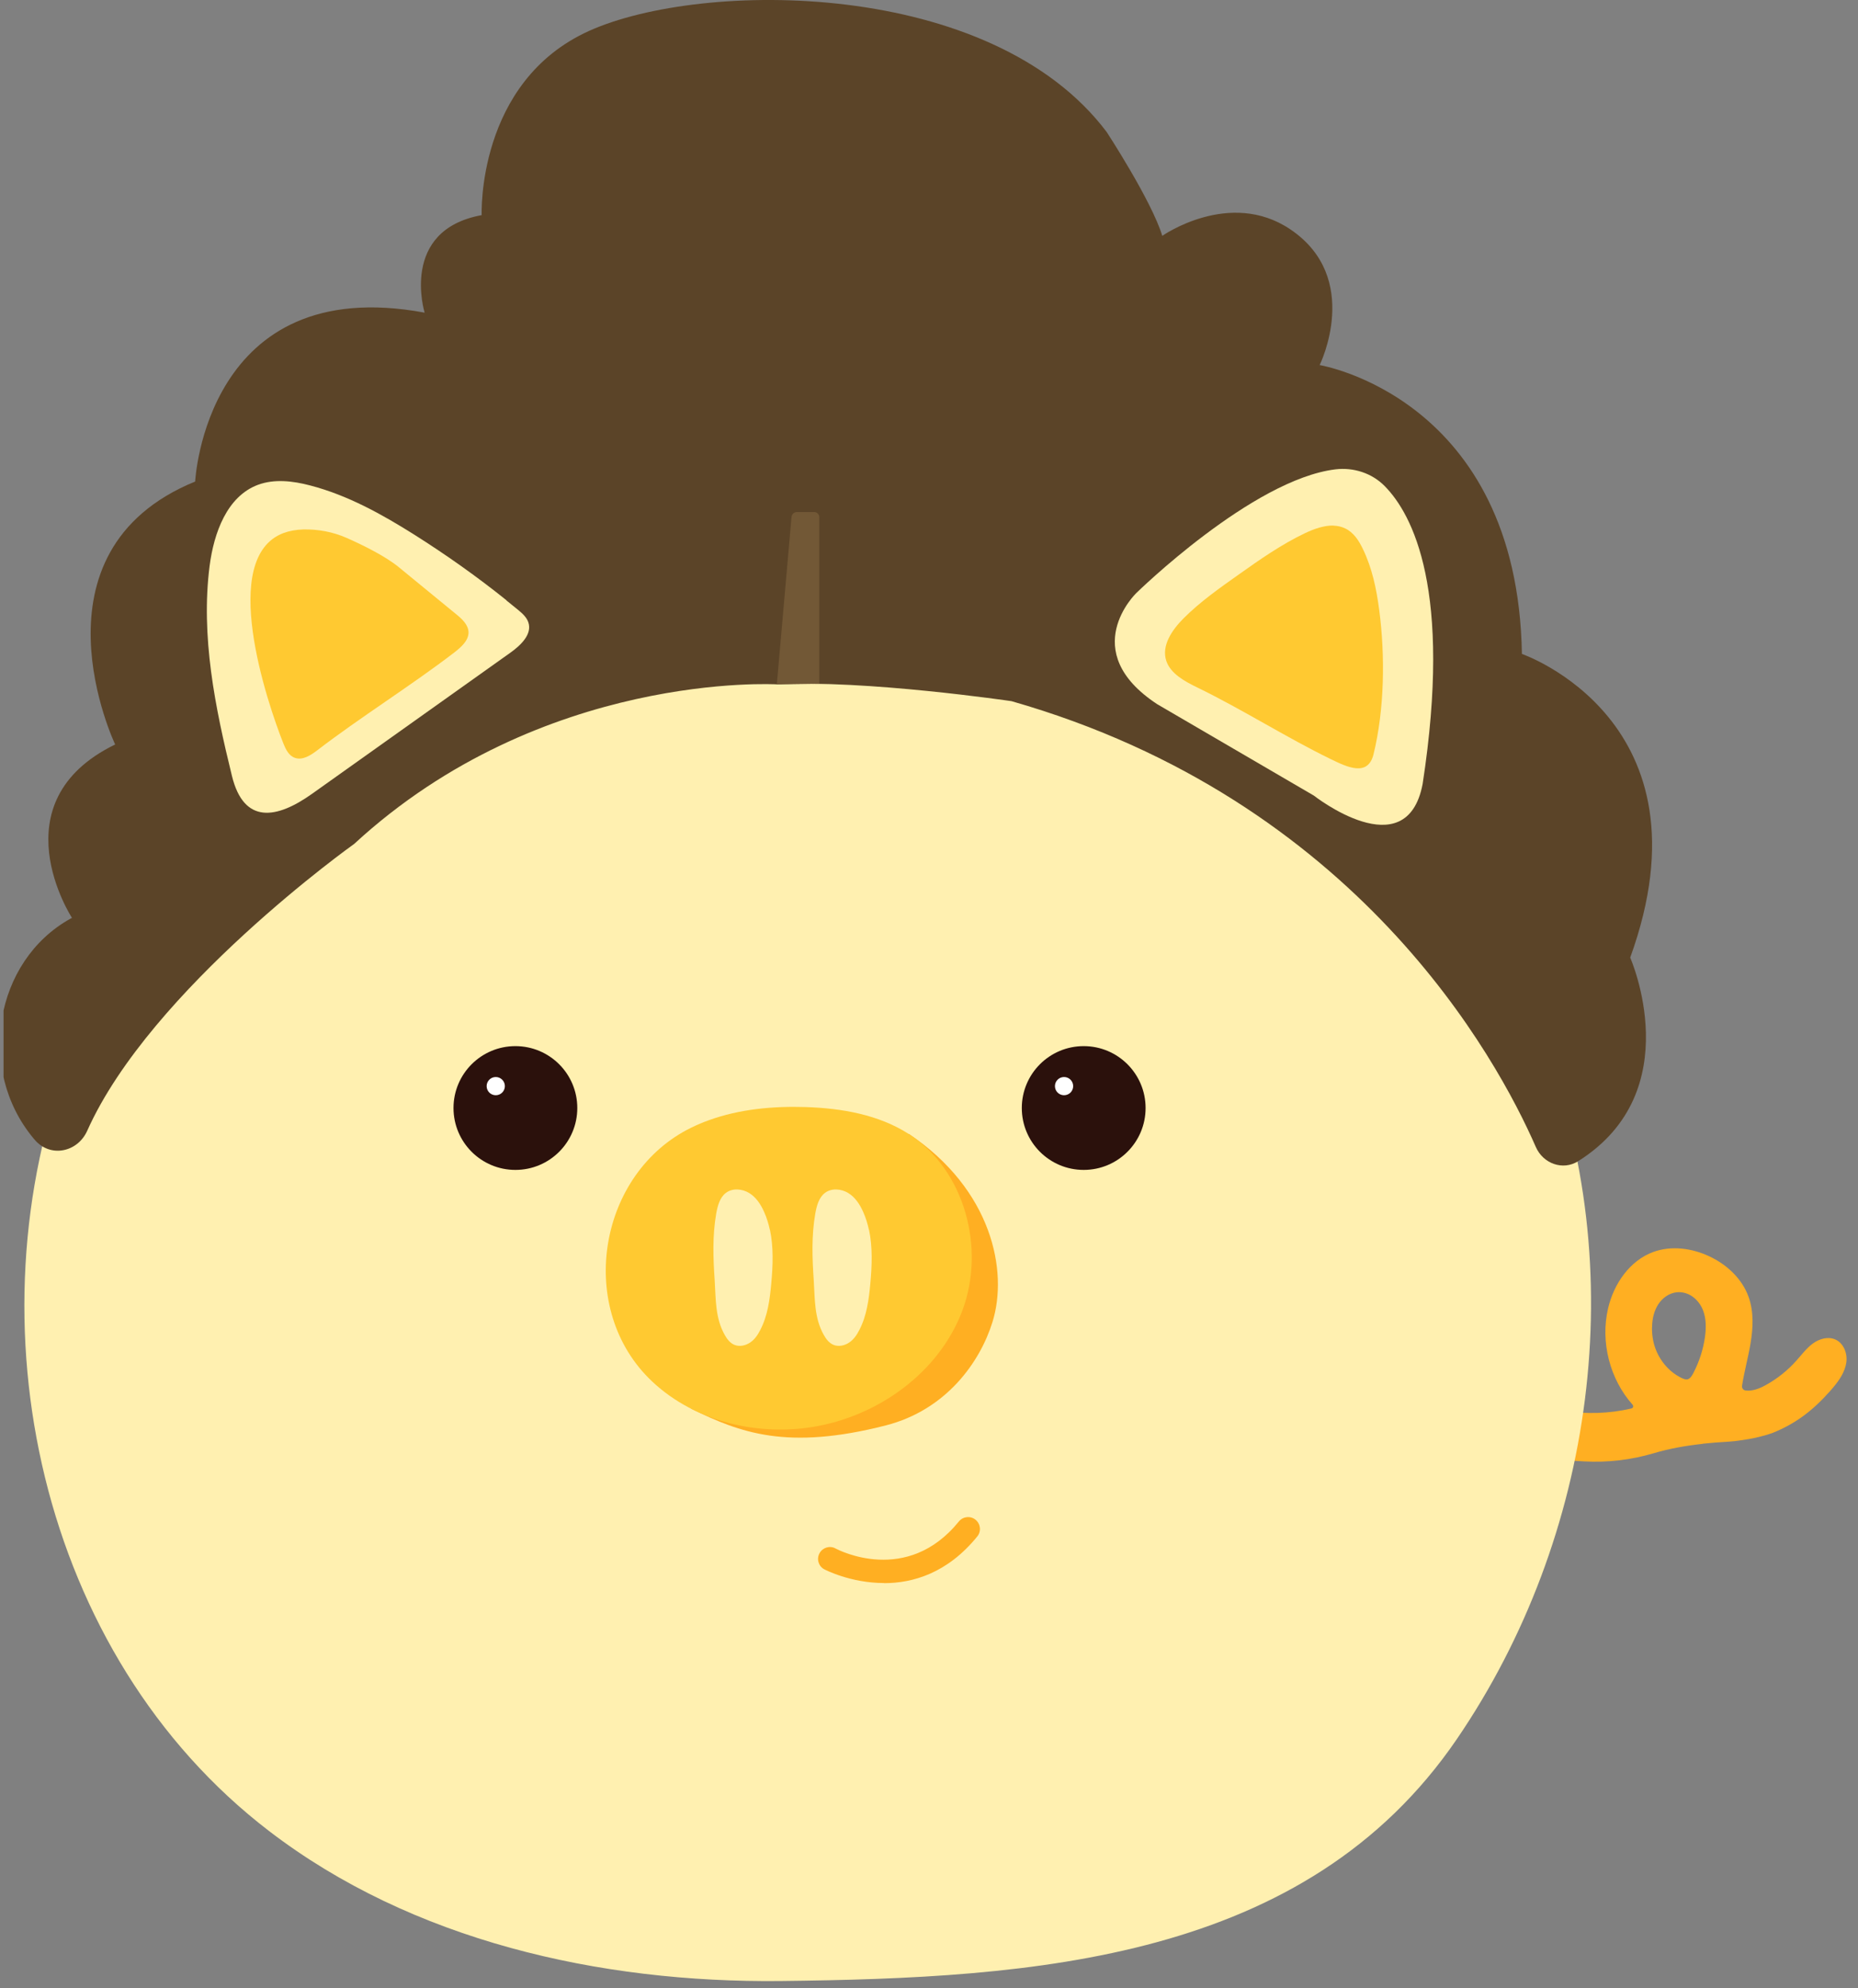 <svg width="100%" height="100%" viewBox="0 0 157 168" fill="none" xmlns="http://www.w3.org/2000/svg">
<rect x="0" y="0" width="157" height="168" fill="#808080" stroke="none"/>
<g clip-path="url(#clip0_113_24007)">
<path d="M143.851 122C144.601 121.92 145.351 121.86 146.111 121.82C146.751 121.78 147.111 121.7 147.741 121.61C148.181 121.55 149.331 121.26 149.741 121.1C151.751 120.3 153.191 119.18 154.631 117.56C154.731 117.45 154.831 117.33 154.931 117.21C155.431 116.61 155.891 115.93 156.011 115.15C156.131 114.37 155.781 113.48 155.061 113.18C154.441 112.92 153.711 113.14 153.171 113.54C152.631 113.94 152.231 114.49 151.781 114.99C151.051 115.81 150.171 116.51 149.211 117.04C148.691 117.33 148.091 117.57 147.511 117.5C147.311 117.48 147.171 117.3 147.201 117.1C147.391 115.89 147.721 114.71 147.921 113.51C148.141 112.2 148.201 110.83 147.751 109.58C147.201 108.05 145.911 106.85 144.431 106.16C142.961 105.47 141.231 105.24 139.711 105.79C137.711 106.52 136.361 108.49 135.881 110.56C135.221 113.39 136.021 116.53 137.951 118.7C138.051 118.81 138.001 118.99 137.851 119.02C135.961 119.46 133.991 119.52 132.081 119.2C131.871 119.7 131.571 121.68 131.971 122.96C132.011 123.1 132.071 123.25 132.191 123.34C132.291 123.41 133.721 123.49 133.841 123.49C135.841 123.6 137.821 123.37 139.741 122.8C141.091 122.4 142.471 122.16 143.861 122.01L143.851 122ZM139.601 112.14C139.601 112.14 139.601 112.08 139.601 112.05C139.621 111.41 139.771 110.76 140.121 110.22C140.471 109.68 141.041 109.27 141.681 109.2C142.161 109.15 142.661 109.3 143.051 109.59C143.441 109.88 143.741 110.29 143.911 110.74C144.181 111.44 144.171 112.23 144.071 112.97C143.921 114.03 143.591 115.05 143.101 116C143.001 116.19 142.861 116.45 142.651 116.54C142.441 116.63 142.121 116.46 141.931 116.36C141.171 115.95 140.561 115.31 140.151 114.55C139.741 113.79 139.581 112.99 139.591 112.16L139.601 112.14Z" fill="#FFAF22"/>
<path d="M52.351 48.69C57.361 47.39 62.521 46.67 67.731 46.61C94.521 46.29 120.691 63.49 130.311 87.91C137.901 107.17 134.761 129.88 123.101 146.96C110.311 165.69 87.381 167.16 65.981 167.4C50.641 167.57 34.811 163.98 22.741 154.73C3.331 139.86 -2.739 111.76 5.901 89.18C13.461 69.43 31.581 54.08 52.351 48.69Z" fill="#FFF0B0"/>
<path d="M59.361 114.93C59.492 115.36 57.681 118.69 58.462 119.07C62.541 121.06 66.492 122.59 74.852 120.45C79.962 119.14 82.811 115.1 83.862 111.72C85.212 107.39 83.811 100.52 76.802 95.82C71.041 101.23 68.632 110.17 62.871 115.58C61.742 116.64 59.002 113.72 59.352 114.92L59.361 114.93Z" fill="#FFAF22"/>
<path d="M59.901 94.66C59.391 94.84 58.901 95.05 58.411 95.29C50.631 99.09 48.681 110.27 54.801 116.44C58.321 119.98 63.691 121.37 68.621 120.59C74.161 119.71 79.351 116 81.321 110.74C83.291 105.48 81.521 98.87 76.801 95.83C74.251 94.19 71.131 93.65 68.101 93.55C65.331 93.46 62.491 93.72 59.901 94.66Z" fill="#FFC931"/>
<path d="M65.052 103.92C64.942 103.41 64.791 102.91 64.571 102.42C64.291 101.78 63.891 101.17 63.301 100.81C62.711 100.45 61.891 100.38 61.341 100.8C60.821 101.19 60.641 101.89 60.521 102.54C60.191 104.45 60.261 106.29 60.391 108.21C60.491 109.79 60.431 111.38 61.242 112.81C61.431 113.15 61.691 113.49 62.051 113.64C62.481 113.82 62.992 113.71 63.382 113.45C63.772 113.19 64.041 112.79 64.251 112.37C64.871 111.17 65.051 109.8 65.171 108.46C65.311 106.95 65.371 105.39 65.061 103.92H65.052Z" fill="#FFF0B0"/>
<path d="M73.422 103.92C73.312 103.41 73.162 102.91 72.942 102.42C72.662 101.78 72.262 101.17 71.672 100.81C71.082 100.45 70.262 100.38 69.712 100.8C69.192 101.19 69.012 101.89 68.892 102.54C68.562 104.45 68.632 106.29 68.762 108.21C68.862 109.79 68.802 111.38 69.612 112.81C69.802 113.15 70.062 113.49 70.422 113.64C70.852 113.82 71.362 113.71 71.752 113.45C72.142 113.19 72.412 112.79 72.622 112.37C73.242 111.17 73.422 109.8 73.542 108.46C73.682 106.95 73.742 105.39 73.432 103.92H73.422Z" fill="#FFF0B0"/>
<path d="M74.701 133.77C71.862 133.77 69.692 132.63 69.652 132.61C69.162 132.35 68.981 131.74 69.251 131.25C69.511 130.77 70.121 130.58 70.602 130.85C70.862 130.99 76.641 133.98 81.022 128.57C81.371 128.14 82.001 128.07 82.431 128.42C82.862 128.77 82.932 129.4 82.582 129.83C80.062 132.94 77.132 133.78 74.701 133.78V133.77Z" fill="#FFAF22"/>
<path d="M43.551 98.86C46.44 98.86 48.781 96.519 48.781 93.63C48.781 90.742 46.44 88.4 43.551 88.4C40.663 88.4 38.321 90.742 38.321 93.63C38.321 96.519 40.663 98.86 43.551 98.86Z" fill="#2B110C"/>
<path d="M41.891 92.55C42.316 92.55 42.661 92.206 42.661 91.78C42.661 91.355 42.316 91.01 41.891 91.01C41.466 91.01 41.121 91.355 41.121 91.78C41.121 92.206 41.466 92.55 41.891 92.55Z" fill="white"/>
<path d="M91.572 98.86C94.46 98.86 96.802 96.519 96.802 93.63C96.802 90.742 94.46 88.4 91.572 88.4C88.683 88.4 86.342 90.742 86.342 93.63C86.342 96.519 88.683 98.86 91.572 98.86Z" fill="#2B110C"/>
<path d="M89.912 92.55C90.337 92.55 90.682 92.206 90.682 91.78C90.682 91.355 90.337 91.01 89.912 91.01C89.486 91.01 89.142 91.355 89.142 91.78C89.142 92.206 89.486 92.55 89.912 92.55Z" fill="white"/>
<path d="M65.641 57.83C65.641 57.83 45.821 56.66 29.931 71.31C29.931 71.31 12.731 83.55 7.371 95.55C6.541 97.4 4.221 97.84 2.931 96.31C2.891 96.26 2.851 96.21 2.811 96.17C-1.989 90.38 -0.489 81.21 5.951 77.63C5.991 77.61 6.041 77.58 6.081 77.56C6.081 77.56 -0.289 67.79 9.731 62.91C9.731 62.91 1.971 46.63 16.491 40.69C16.491 40.69 17.371 22.98 35.881 26.42C35.881 26.42 33.731 19.45 40.701 18.18C40.701 18.18 40.251 6.91 49.781 2.61C59.331 -1.69 83.721 -1.83 93.511 11.15C93.511 11.15 97.311 16.96 98.211 19.93C98.211 19.93 103.911 15.93 109.031 19.38C115.141 23.5 111.511 30.85 111.511 30.85C111.511 30.85 128.231 33.59 128.601 55.26C128.601 55.26 145.001 60.9 137.751 80.92C137.751 80.92 142.761 92.22 133.341 98.13C132.061 98.93 130.391 98.34 129.771 96.91C126.511 89.45 114.681 67.6 85.471 59.25C85.471 59.25 72.981 57.41 65.641 57.84V57.83Z" fill="#5B4428"/>
<path d="M65.642 57.83L66.882 43.7C66.902 43.46 67.092 43.27 67.322 43.27H68.812C69.042 43.27 69.232 43.47 69.232 43.72V57.78L65.632 57.83H65.642Z" fill="#725836"/>
<path d="M42.792 50.72C40.312 48.73 37.712 46.89 35.022 45.19C32.262 43.45 29.362 41.84 26.202 41.02C24.752 40.64 23.192 40.45 21.792 40.97C19.172 41.95 18.072 45.04 17.712 47.82C16.952 53.76 18.172 59.76 19.602 65.58C20.612 69.68 23.382 69.2 26.352 67.09L43.132 55.15C44.002 54.53 44.992 53.59 44.642 52.58C44.492 52.15 44.132 51.83 43.782 51.54C43.452 51.27 43.122 51 42.782 50.73L42.792 50.72Z" fill="#FFF0B0"/>
<path d="M23.971 45.04C24.451 44.86 25.001 44.76 25.621 44.74C26.881 44.71 28.141 44.95 29.281 45.45C30.641 46.05 32.571 47 33.701 47.93L38.531 51.89C39.041 52.3 39.581 52.8 39.591 53.44C39.591 54.14 38.961 54.69 38.381 55.14C34.791 57.9 30.401 60.64 26.811 63.4C26.261 63.82 25.571 64.27 24.921 64.04C24.401 63.86 24.151 63.33 23.951 62.84C22.551 59.31 18.441 47.12 23.961 45.04H23.971Z" fill="#FFC931"/>
<path d="M117.011 41.08C115.931 39.98 114.381 39.48 112.851 39.66C105.811 40.51 96.011 50.12 96.011 50.12C96.011 50.12 90.931 55.01 97.791 59.51L111.021 67.23C111.021 67.23 118.851 73.39 120.211 66.25C122.731 49.86 119.361 43.47 117.011 41.08Z" fill="#FFF0B0"/>
<path d="M112.692 44.41C111.892 44.39 111.042 44.69 110.302 45.04C108.302 45.99 106.502 47.25 104.712 48.52C103.072 49.68 101.422 50.84 100.022 52.24C99.032 53.23 98.122 54.56 98.552 55.85C98.922 56.94 100.112 57.58 101.202 58.11C104.932 59.92 108.712 62.33 112.432 64.14C113.812 64.81 115.582 65.68 116.062 63.74C116.992 59.95 117.052 55.4 116.542 51.54C116.312 49.77 115.942 47.99 115.152 46.37C114.822 45.68 114.382 44.99 113.662 44.65C113.352 44.5 113.022 44.43 112.682 44.42L112.692 44.41Z" fill="#FFC931"/>
</g>
<defs>
<clipPath id="clip0_113_24007">
<rect width="156.02" height="167.41" fill="white" transform="translate(0.301)"/>
</clipPath>
</defs>
</svg>

